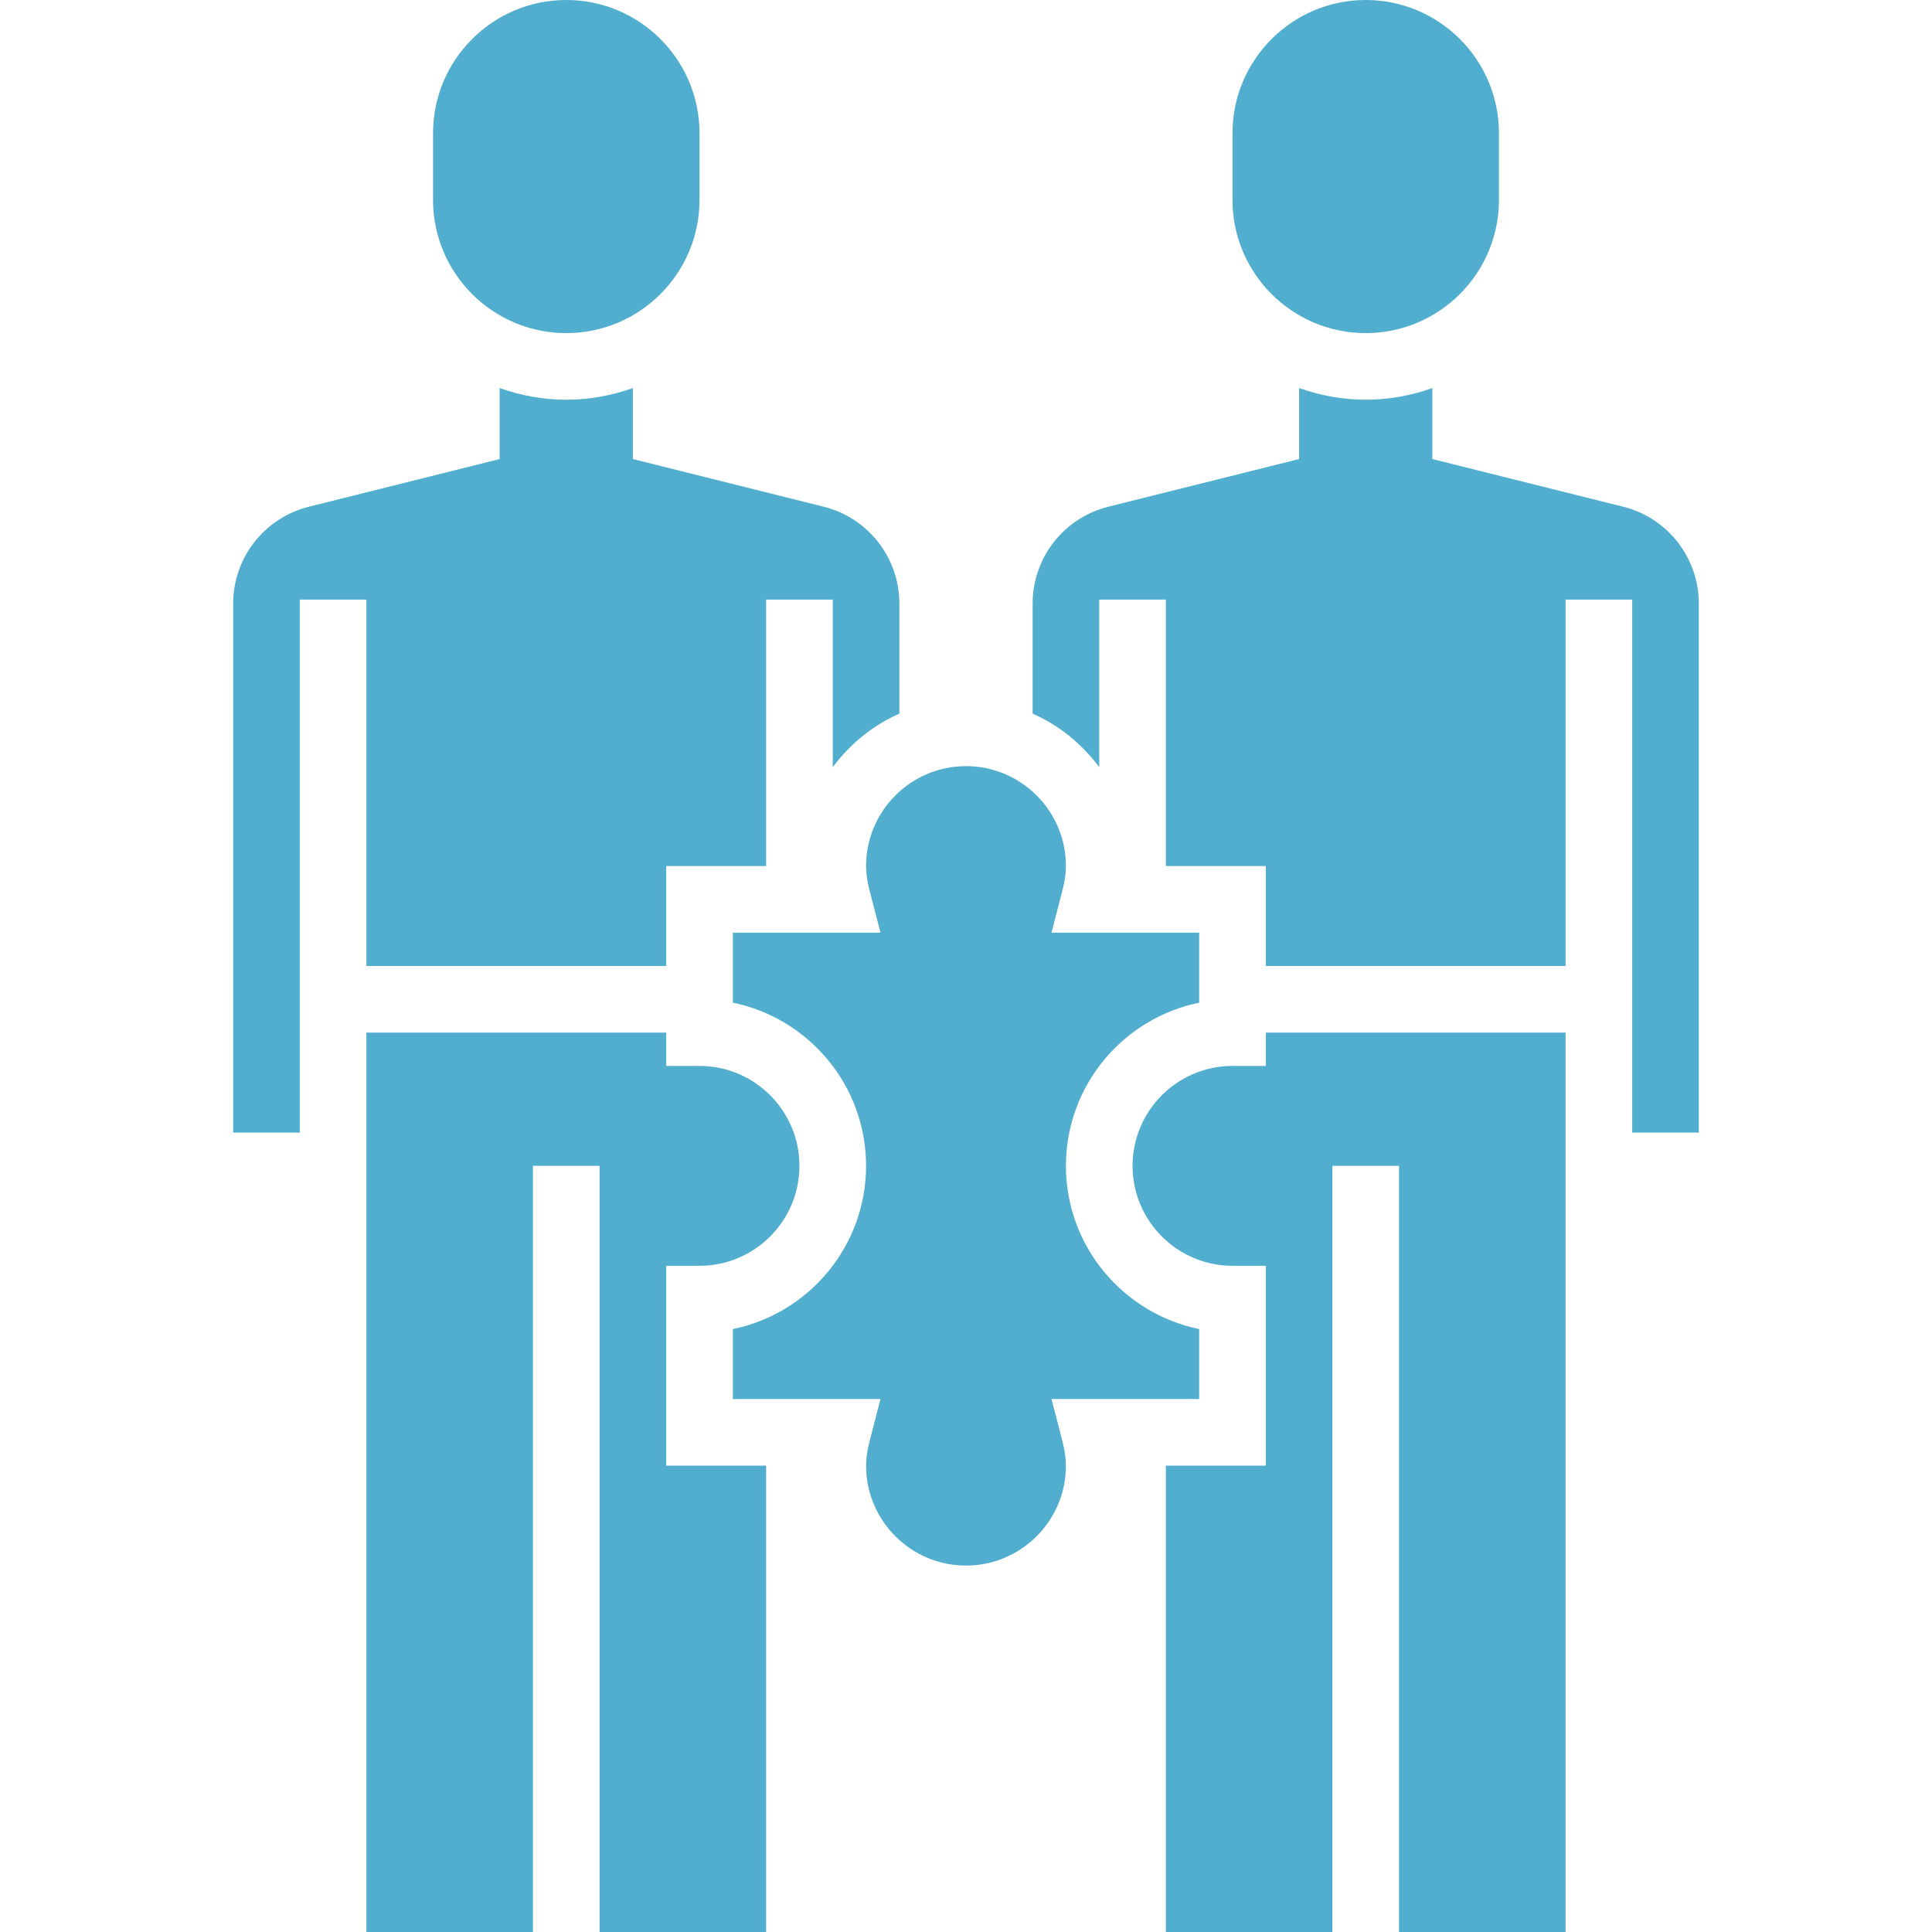 <?xml version="1.0"?>
<svg xmlns="http://www.w3.org/2000/svg" height="512px" viewBox="-56 0 464 464" width="512px" class=""><g><path d="m80 80c17.648 0 32-14.352 32-32v-16c0-17.648-14.352-32-32-32s-32 14.352-32 32v16c0 17.648 14.352 32 32 32zm0 0" data-original="#000000" class="active-path" data-old_color="#51aecf" fill="#51aecf"/><path d="m272 80c17.648 0 32-14.352 32-32v-16c0-17.648-14.352-32-32-32s-32 14.352-32 32v16c0 17.648 14.352 32 32 32zm0 0" data-original="#000000" class="active-path" data-old_color="#51aecf" fill="#51aecf"/><path d="m32 232h72v-24h24v-64h16v40.246c4.137-5.551 9.594-10.039 16-12.855v-26.406c0-11.031-7.48-20.609-18.176-23.289l-45.824-11.449v-17.047c-5.016 1.777-10.383 2.801-16 2.801s-10.984-1.023-16-2.801v17.047l-45.824 11.449c-10.695 2.68-18.176 12.258-18.176 23.289v127.016h16v-128h16zm0 0" data-original="#000000" class="active-path" data-old_color="#51aecf" fill="#51aecf"/><path d="m248 256h-8c-13.23 0-24 10.77-24 24s10.77 24 24 24h8v48h-24v112h40v-184h16v184h40v-216h-72zm0 0" data-original="#000000" class="active-path" data-old_color="#51aecf" fill="#51aecf"/><path d="m333.824 121.695-45.824-11.449v-17.047c-5.016 1.777-10.383 2.801-16 2.801s-10.984-1.023-16-2.801v17.047l-45.824 11.449c-10.695 2.68-18.176 12.258-18.176 23.289v26.406c6.406 2.816 11.863 7.305 16 12.855v-40.246h16v64h24v24h72v-88h16v128h16v-127.016c0-11.031-7.48-20.609-18.176-23.289zm0 0" data-original="#000000" class="active-path" data-old_color="#51aecf" fill="#51aecf"/><path d="m104 304h8c13.23 0 24-10.77 24-24s-10.77-24-24-24h-8v-8h-72v216h40v-184h16v184h40v-112h-24zm0 0" data-original="#000000" class="active-path" data-old_color="#51aecf" fill="#51aecf"/><path d="m196.535 336h35.465v-16.809c-18.23-3.719-32-19.871-32-39.191s13.77-35.48 32-39.191v-16.809h-35.465l2.586-10c.598-2.32.879-4.223.879-6 0-13.23-10.77-24-24-24s-24 10.77-24 24c0 1.777.281 3.68.871 6l2.594 10h-35.465v16.809c18.23 3.719 32 19.871 32 39.191s-13.77 35.48-32 39.191v16.809h35.465l-2.586 10c-.598 2.32-.879 4.223-.879 6 0 13.23 10.77 24 24 24s24-10.77 24-24c0-1.777-.281-3.68-.871-6zm0 0" data-original="#000000" class="active-path" data-old_color="#51aecf" fill="#51aecf"/></g> </svg>
